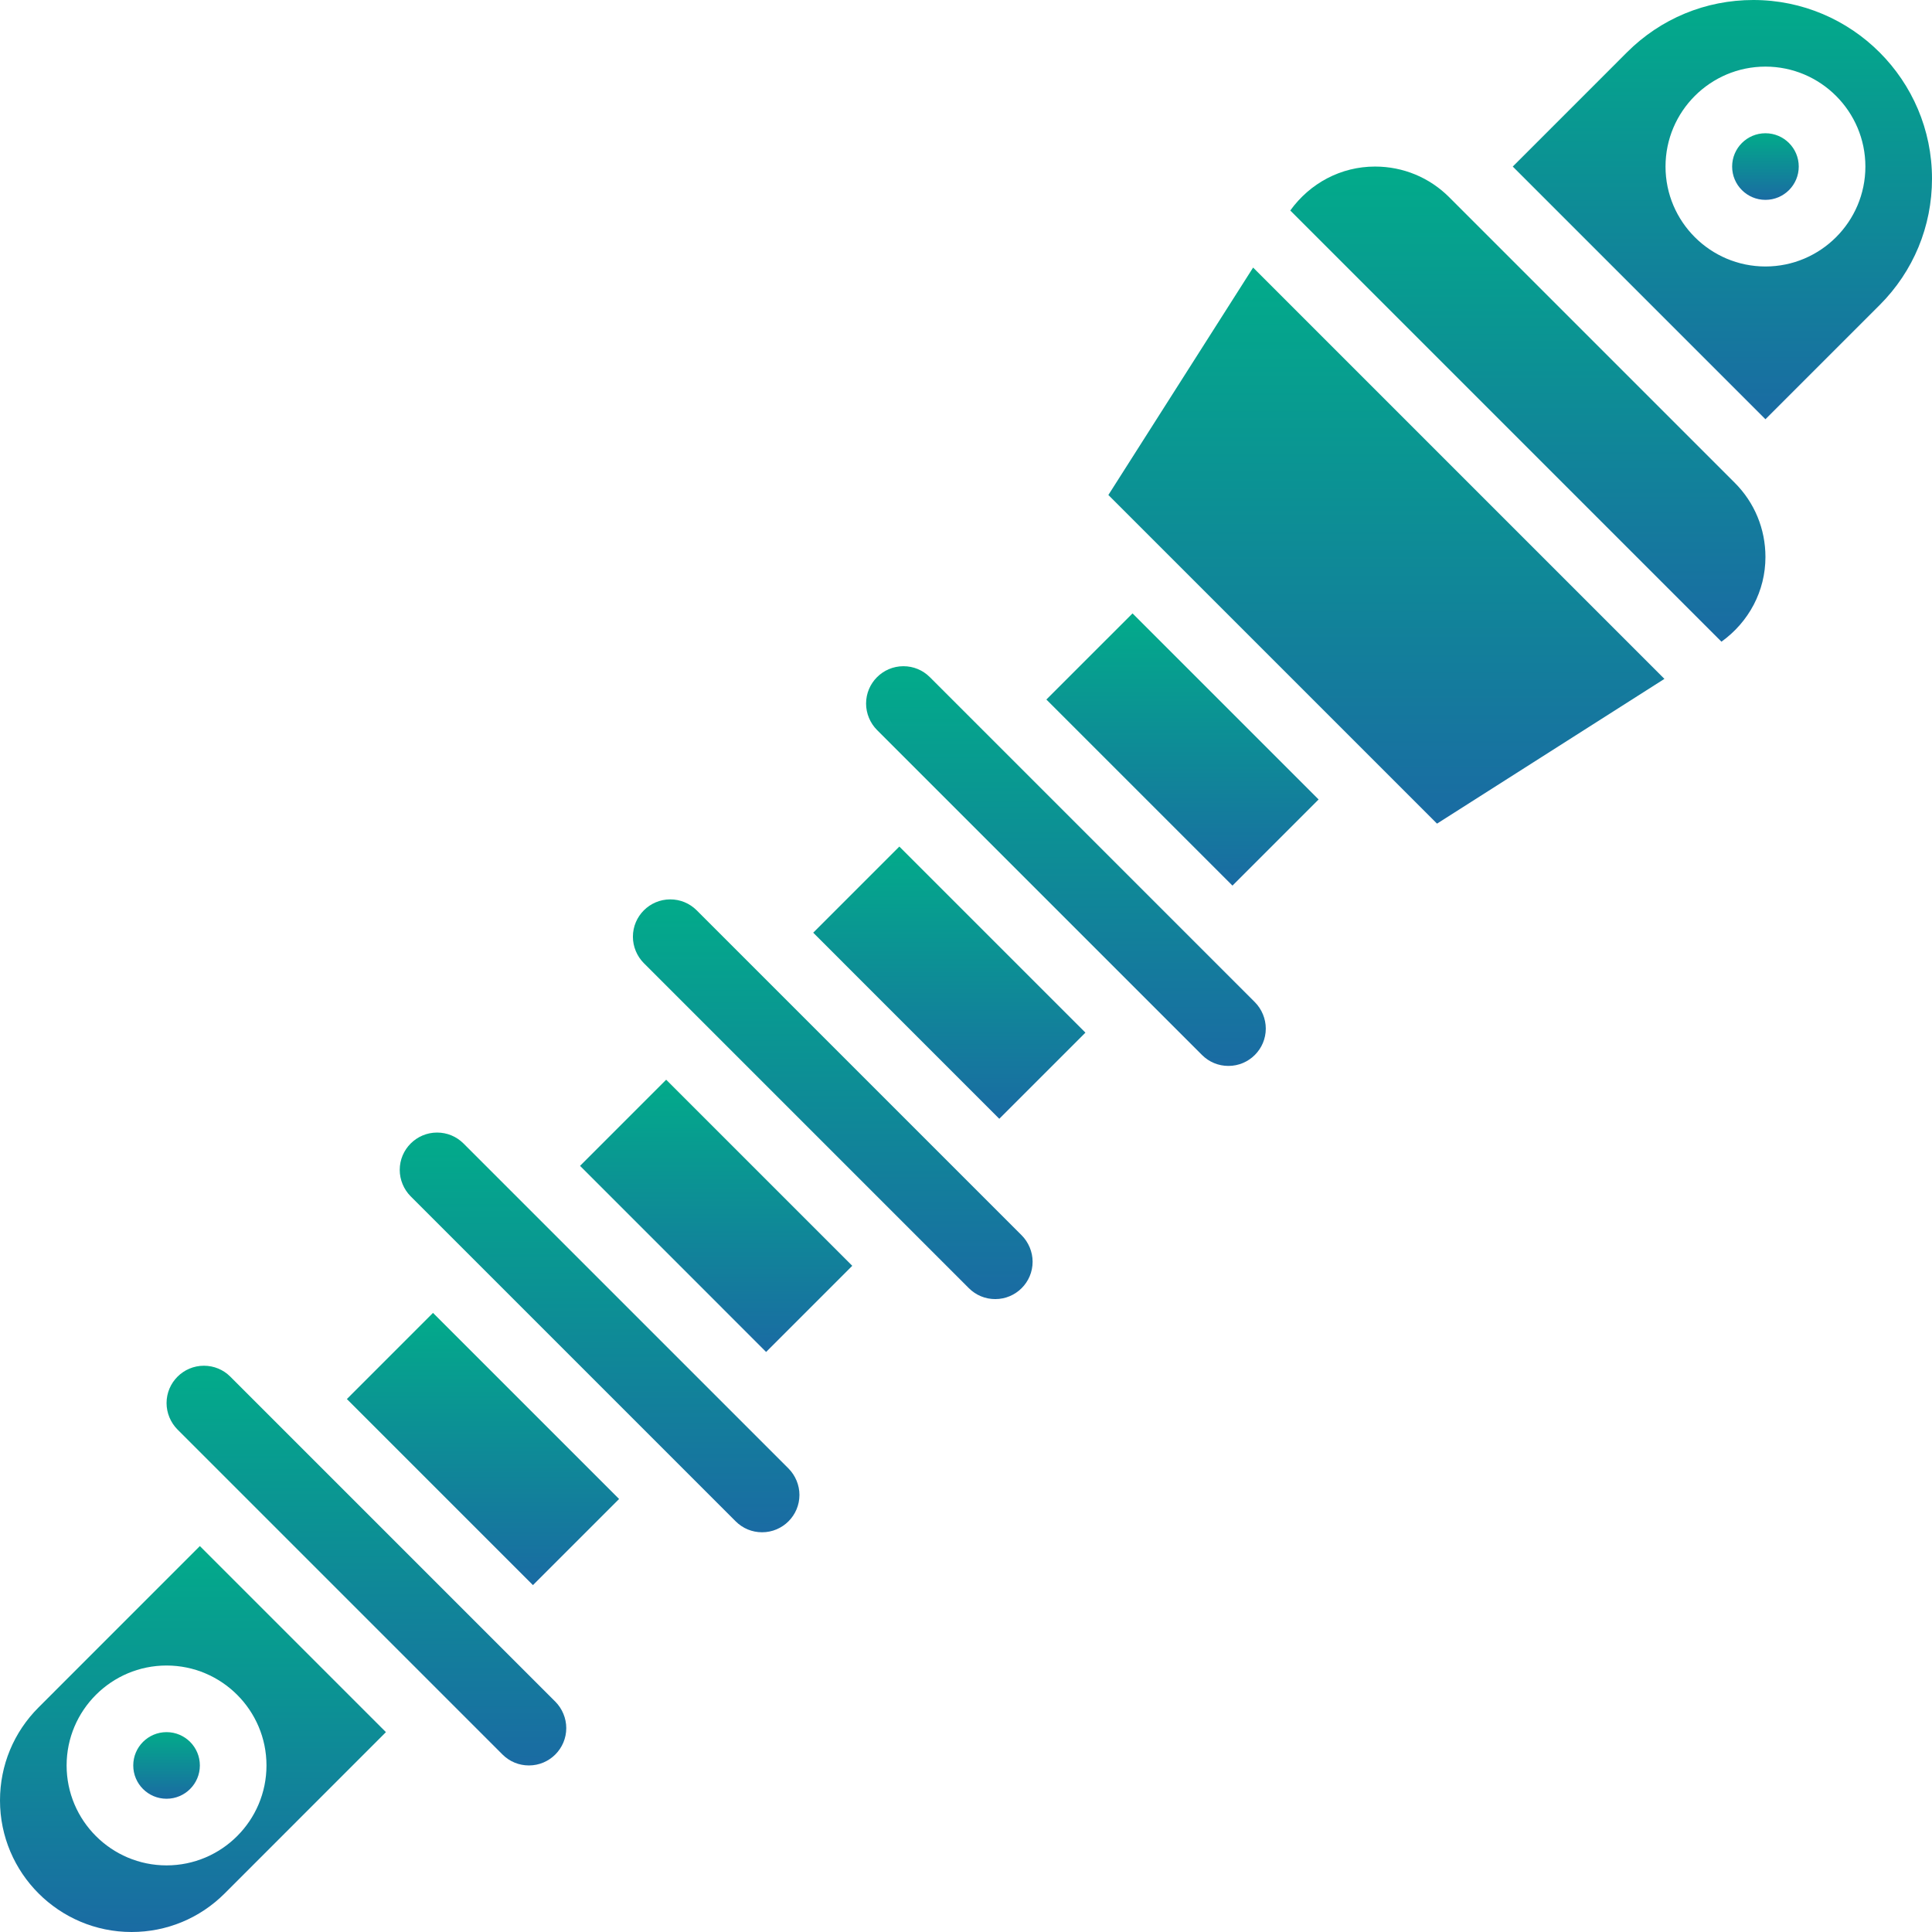 <svg xmlns="http://www.w3.org/2000/svg" width="100" height="100" viewBox="0 0 100 100" fill="none">
    <g clip-path="url(#clip0_93_300)">
        <path d="M17.954 72.414L22.412 67.955L32.044 77.587L27.585 82.045L17.954 72.414Z" fill="url(#paint0_linear_93_300)"/>
        <path d="M23.99 59.186C23.624 58.821 23.14 58.621 22.623 58.621C21.557 58.621 20.69 59.488 20.69 60.554C20.69 61.062 20.897 61.56 21.255 61.921L38.079 78.745C38.445 79.11 38.929 79.31 39.446 79.31C40.512 79.31 41.379 78.443 41.379 77.377C41.379 76.869 41.172 76.371 40.814 76.01L23.99 59.186Z" fill="url(#paint1_linear_93_300)"/>
        <path d="M30.023 60.345L34.481 55.886L44.113 65.518L39.654 69.977L30.023 60.345Z" fill="url(#paint2_linear_93_300)"/>
        <path d="M11.921 71.255C11.556 70.89 11.071 70.69 10.554 70.69C9.488 70.69 8.621 71.557 8.621 72.623C8.621 73.131 8.828 73.629 9.186 73.99L26.01 90.814C26.376 91.179 26.861 91.379 27.378 91.379C28.443 91.379 29.31 90.512 29.31 89.446C29.31 88.938 29.103 88.439 28.745 88.079L11.921 71.255Z" fill="url(#paint3_linear_93_300)"/>
        <path d="M36.059 47.117C35.693 46.752 35.209 46.552 34.692 46.552C33.626 46.552 32.759 47.419 32.759 48.485C32.759 48.993 32.966 49.492 33.324 49.852L50.148 66.676C50.514 67.041 50.998 67.241 51.515 67.241C52.581 67.241 53.448 66.374 53.448 65.308C53.448 64.8 53.241 64.302 52.883 63.941L36.059 47.117Z" fill="url(#paint4_linear_93_300)"/>
        <path d="M10.345 91.379C10.345 92.331 9.573 93.103 8.621 93.103C7.669 93.103 6.897 92.331 6.897 91.379C6.897 90.427 7.669 89.655 8.621 89.655C9.573 89.655 10.345 90.427 10.345 91.379Z" fill="url(#paint5_linear_93_300)"/>
        <path d="M1.995 88.376C0.709 89.662 0 91.371 0 93.191C0 96.947 3.055 100 6.811 100C8.629 100 10.34 99.291 11.626 98.007L19.976 89.655L10.345 80.024L1.995 88.376ZM13.793 91.379C13.793 94.231 11.472 96.552 8.621 96.552C5.769 96.552 3.448 94.231 3.448 91.379C3.448 88.528 5.769 86.207 8.621 86.207C11.472 86.207 13.793 88.528 13.793 91.379Z" fill="url(#paint6_linear_93_300)"/>
        <path d="M54.16 36.208L58.619 31.749L68.251 41.38L63.792 45.839L54.16 36.208Z" fill="url(#paint7_linear_93_300)"/>
        <path d="M93.103 8.621C93.103 9.573 92.331 10.345 91.379 10.345C90.427 10.345 89.655 9.573 89.655 8.621C89.655 7.669 90.427 6.897 91.379 6.897C92.331 6.897 93.103 7.669 93.103 8.621Z" fill="url(#paint8_linear_93_300)"/>
        <path d="M75.015 10.213C73.99 9.186 72.624 8.621 71.172 8.621C69.41 8.621 67.805 9.479 66.784 10.896L89.102 33.214C90.519 32.196 91.379 30.592 91.379 28.83C91.379 27.376 90.814 26.01 89.787 24.985L75.015 10.213Z" fill="url(#paint9_linear_93_300)"/>
        <path d="M90.752 0C88.281 0 85.959 0.962 84.212 2.708L78.3 8.621L91.379 21.7L97.292 15.788C99.038 14.041 100 11.719 100 9.248C100 4.148 95.852 0 90.752 0ZM91.379 13.793C88.528 13.793 86.207 11.472 86.207 8.621C86.207 5.769 88.528 3.448 91.379 3.448C94.231 3.448 96.552 5.769 96.552 8.621C96.552 11.472 94.231 13.793 91.379 13.793Z" fill="url(#paint10_linear_93_300)"/>
        <path d="M48.128 35.048C47.762 34.683 47.278 34.483 46.761 34.483C45.695 34.483 44.828 35.35 44.828 36.416C44.828 36.924 45.035 37.423 45.393 37.783L62.217 54.607C62.583 54.972 63.068 55.172 63.584 55.172C64.65 55.172 65.517 54.305 65.517 53.239C65.517 52.731 65.31 52.233 64.952 51.872L48.128 35.048Z" fill="url(#paint11_linear_93_300)"/>
        <path d="M42.092 48.276L46.55 43.818L56.182 53.449L51.723 57.908L42.092 48.276Z" fill="url(#paint12_linear_93_300)"/>
        <path d="M57.369 25.62L74.38 42.631L86.15 35.139L64.861 13.849L57.369 25.62Z" fill="url(#paint13_linear_93_300)"/>
    </g>
    <defs>
        <linearGradient id="paint0_linear_93_300" x1="24.999" y1="67.955" x2="24.999" y2="82.045" gradientUnits="userSpaceOnUse">
            <stop stop-color="#02AB8A"/>
            <stop offset="1" stop-color="#1A6BA3"/>
        </linearGradient>
        <linearGradient id="paint1_linear_93_300" x1="31.035" y1="58.621" x2="31.035" y2="79.31" gradientUnits="userSpaceOnUse">
            <stop stop-color="#02AB8A"/>
            <stop offset="1" stop-color="#1A6BA3"/>
        </linearGradient>
        <linearGradient id="paint2_linear_93_300" x1="37.068" y1="55.886" x2="37.068" y2="69.977" gradientUnits="userSpaceOnUse">
            <stop stop-color="#02AB8A"/>
            <stop offset="1" stop-color="#1A6BA3"/>
        </linearGradient>
        <linearGradient id="paint3_linear_93_300" x1="18.966" y1="70.69" x2="18.966" y2="91.379" gradientUnits="userSpaceOnUse">
            <stop stop-color="#02AB8A"/>
            <stop offset="1" stop-color="#1A6BA3"/>
        </linearGradient>
        <linearGradient id="paint4_linear_93_300" x1="43.103" y1="46.552" x2="43.103" y2="67.241" gradientUnits="userSpaceOnUse">
            <stop stop-color="#02AB8A"/>
            <stop offset="1" stop-color="#1A6BA3"/>
        </linearGradient>
        <linearGradient id="paint5_linear_93_300" x1="8.621" y1="89.655" x2="8.621" y2="93.103" gradientUnits="userSpaceOnUse">
            <stop stop-color="#02AB8A"/>
            <stop offset="1" stop-color="#1A6BA3"/>
        </linearGradient>
        <linearGradient id="paint6_linear_93_300" x1="9.988" y1="80.024" x2="9.988" y2="100" gradientUnits="userSpaceOnUse">
            <stop stop-color="#02AB8A"/>
            <stop offset="1" stop-color="#1A6BA3"/>
        </linearGradient>
        <linearGradient id="paint7_linear_93_300" x1="61.206" y1="31.749" x2="61.206" y2="45.839" gradientUnits="userSpaceOnUse">
            <stop stop-color="#02AB8A"/>
            <stop offset="1" stop-color="#1A6BA3"/>
        </linearGradient>
        <linearGradient id="paint8_linear_93_300" x1="91.379" y1="6.897" x2="91.379" y2="10.345" gradientUnits="userSpaceOnUse">
            <stop stop-color="#02AB8A"/>
            <stop offset="1" stop-color="#1A6BA3"/>
        </linearGradient>
        <linearGradient id="paint9_linear_93_300" x1="79.082" y1="8.621" x2="79.082" y2="33.214" gradientUnits="userSpaceOnUse">
            <stop stop-color="#02AB8A"/>
            <stop offset="1" stop-color="#1A6BA3"/>
        </linearGradient>
        <linearGradient id="paint10_linear_93_300" x1="89.15" y1="0" x2="89.15" y2="21.7" gradientUnits="userSpaceOnUse">
            <stop stop-color="#02AB8A"/>
            <stop offset="1" stop-color="#1A6BA3"/>
        </linearGradient>
        <linearGradient id="paint11_linear_93_300" x1="55.172" y1="34.483" x2="55.172" y2="55.172" gradientUnits="userSpaceOnUse">
            <stop stop-color="#02AB8A"/>
            <stop offset="1" stop-color="#1A6BA3"/>
        </linearGradient>
        <linearGradient id="paint12_linear_93_300" x1="49.137" y1="43.818" x2="49.137" y2="57.908" gradientUnits="userSpaceOnUse">
            <stop stop-color="#02AB8A"/>
            <stop offset="1" stop-color="#1A6BA3"/>
        </linearGradient>
        <linearGradient id="paint13_linear_93_300" x1="71.759" y1="13.849" x2="71.759" y2="42.631" gradientUnits="userSpaceOnUse">
            <stop stop-color="#02AB8A"/>
            <stop offset="1" stop-color="#1A6BA3"/>
        </linearGradient>
        <clipPath id="clip0_93_300">
            <rect width="100" height="100" fill="white"/>
        </clipPath>
    </defs>
</svg>
